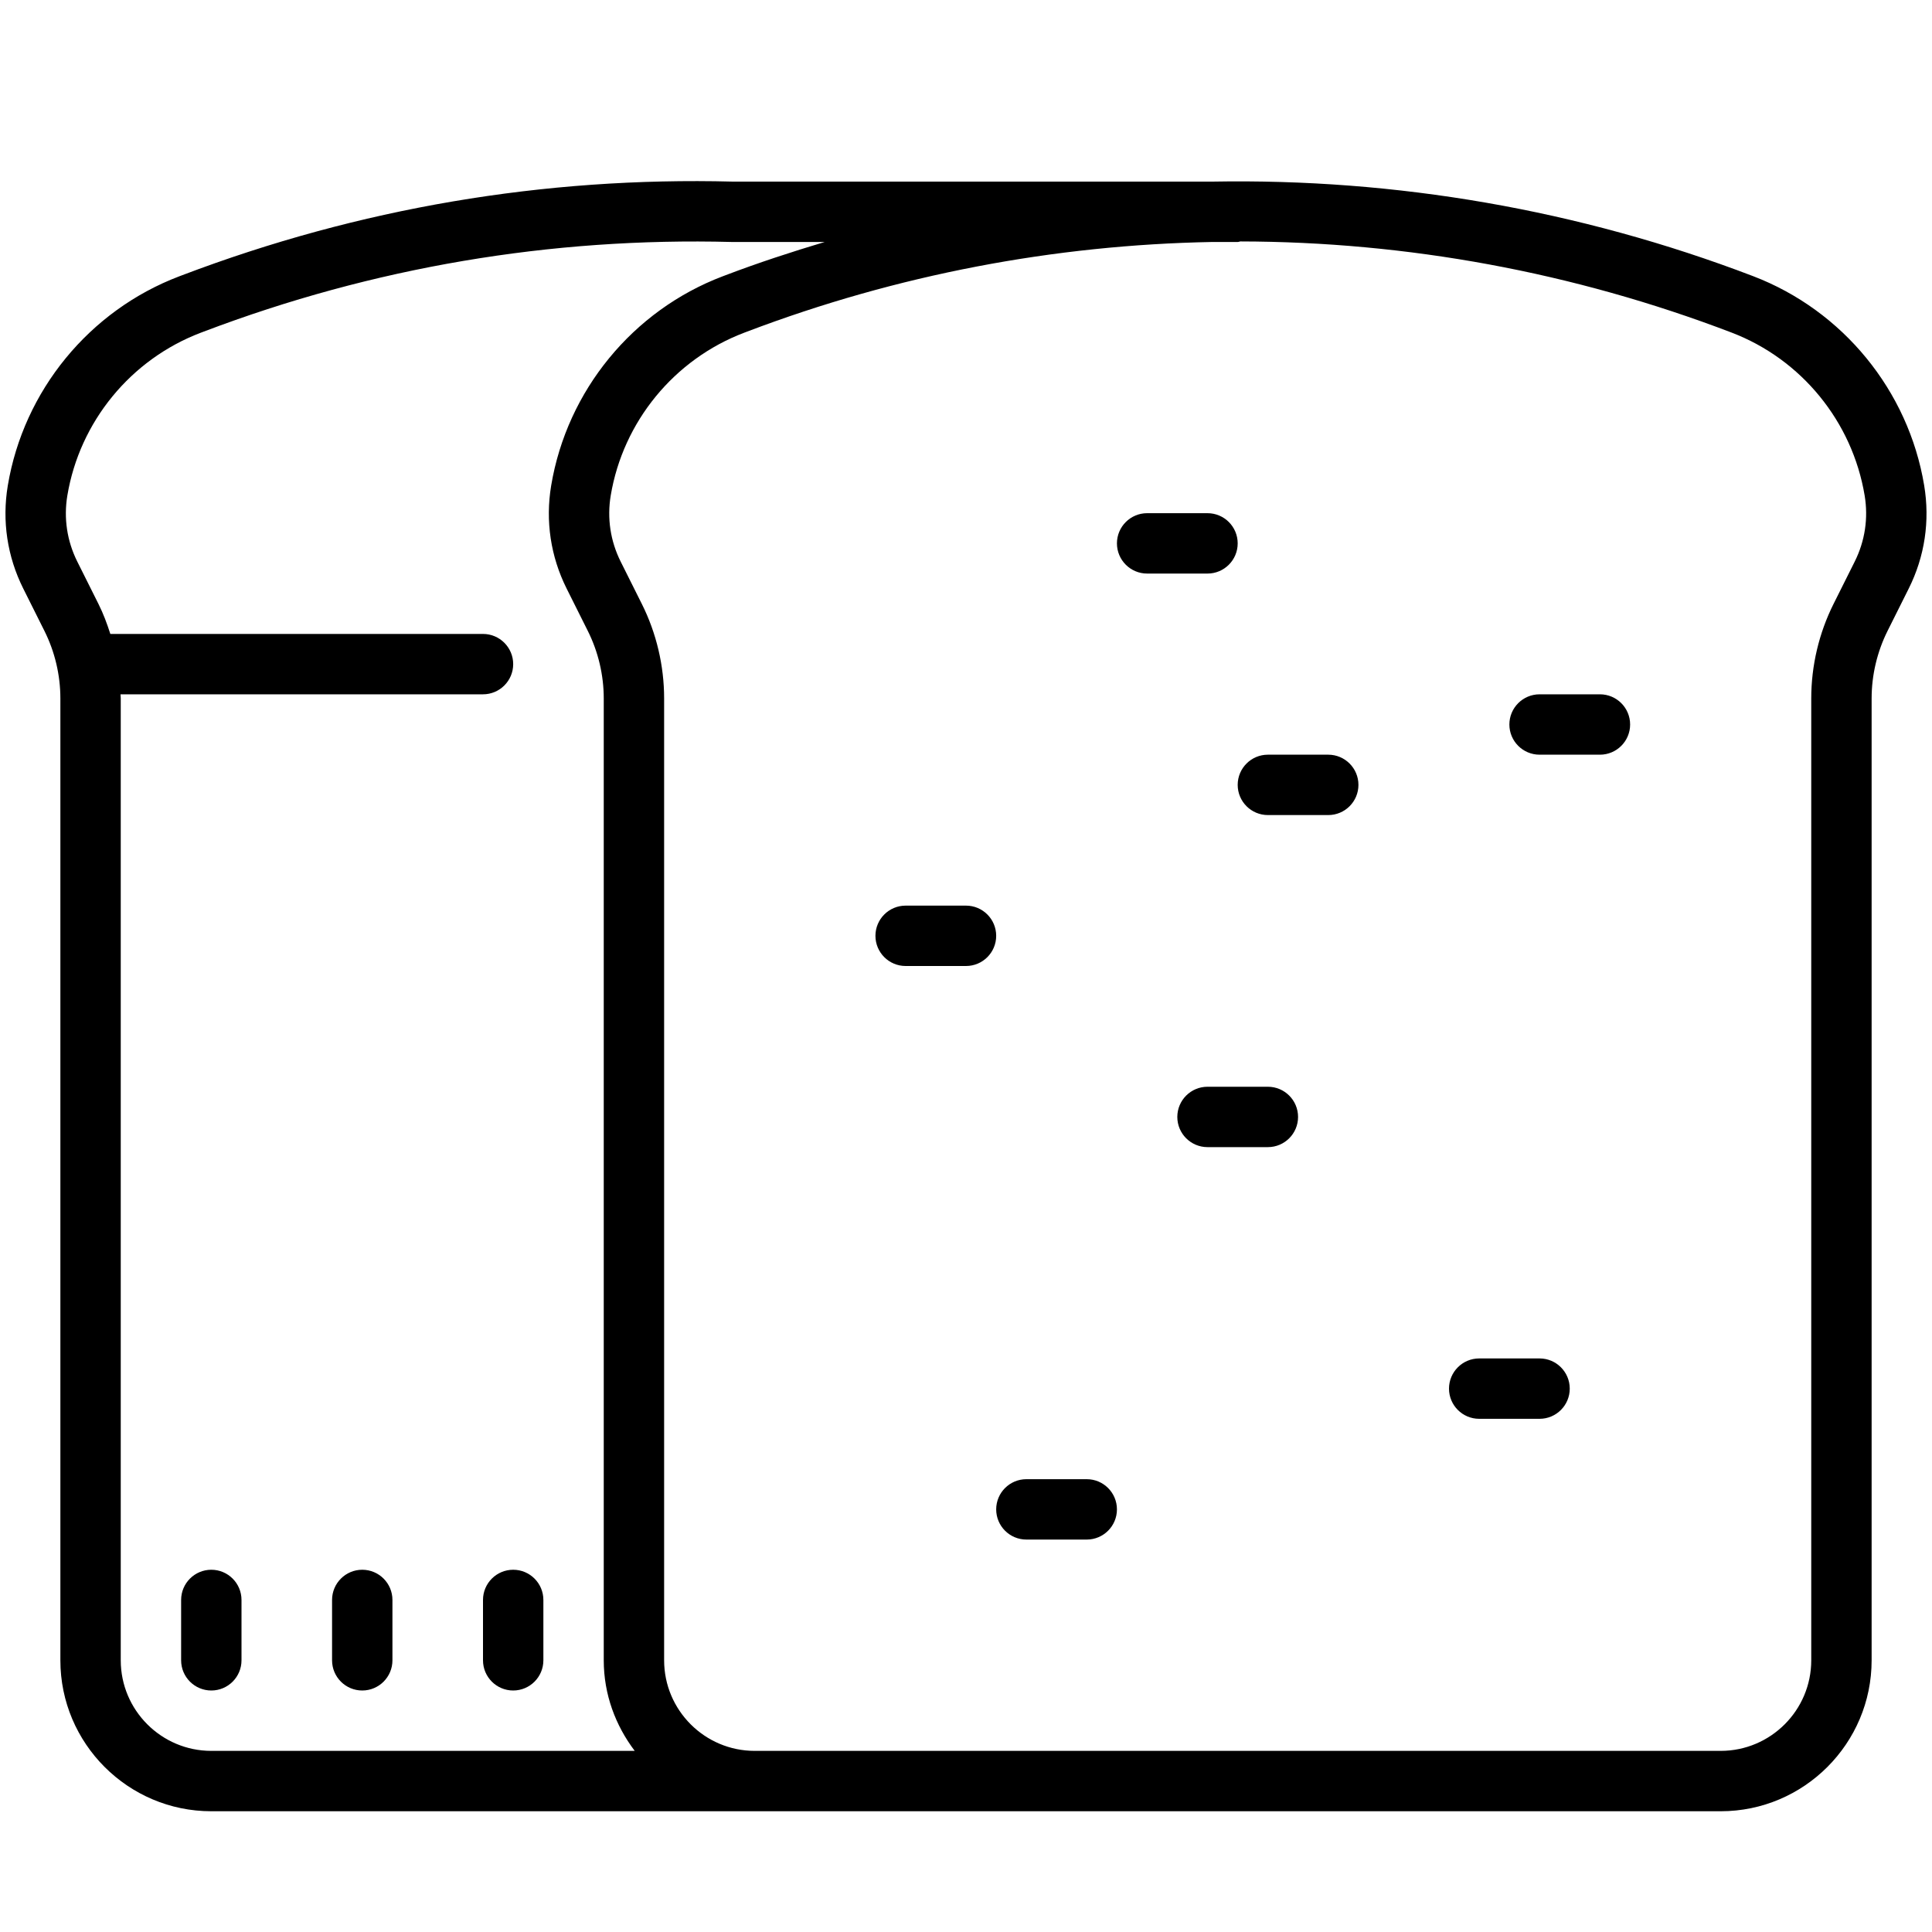 <svg fill="#000000" xmlns="http://www.w3.org/2000/svg"  viewBox="0 0 64 64" width="64px" height="64px"><path d="M7 52c-.552 0-1 .448-1 1v2c0 .552.448 1 1 1s1-.448 1-1v-2C8 52.448 7.552 52 7 52zM12 52c-.552 0-1 .448-1 1v2c0 .552.448 1 1 1s1-.448 1-1v-2C13 52.448 12.552 52 12 52zM17 52c-.552 0-1 .448-1 1v2c0 .552.448 1 1 1s1-.448 1-1v-2C18 52.448 17.552 52 17 52z"/><path d="M63.74,16.076c-0.523-3.138-2.694-5.792-5.666-6.928c-5.77-2.205-11.85-3.241-17.915-3.132l-15.883,0C18.018,5.854,11.887,6.895,6.038,9.116L5.94,9.153c-2.98,1.131-5.158,3.789-5.682,6.934c-0.195,1.17-0.018,2.35,0.513,3.411l0.701,1.402C1.817,21.59,2,22.363,2,23.135V55c0,2.757,2.243,5,5,5h18h14h18c2.757,0,5-2.243,5-5V23.135c0-0.772,0.183-1.545,0.528-2.236l0.701-1.402C63.76,18.436,63.937,17.256,63.74,16.076z M7,58c-1.654,0-3-1.346-3-3V23.135C4,23.09,3.993,23.045,3.992,23H16c0.552,0,1-0.448,1-1s-0.448-1-1-1H3.655c-0.109-0.341-0.234-0.676-0.394-0.995L2.56,18.603c-0.34-0.681-0.454-1.437-0.329-2.188c0.408-2.446,2.101-4.513,4.422-5.394l0.098-0.037c5.602-2.127,11.49-3.126,17.498-2.968h3.07c-1.102,0.33-2.198,0.688-3.281,1.1L23.94,9.153c-2.98,1.131-5.158,3.789-5.682,6.934c-0.195,1.17-0.018,2.35,0.513,3.411l0.701,1.402C19.817,21.59,20,22.363,20,23.135V55c0,1.13,0.391,2.162,1.026,3H7z M61.44,18.603l-0.701,1.402C60.255,20.972,60,22.054,60,23.135V55c0,1.654-1.346,3-3,3H39H25c-1.654,0-3-1.346-3-3V23.135c0-1.081-0.255-2.164-0.739-3.13l-0.701-1.402c-0.34-0.681-0.454-1.437-0.329-2.188c0.408-2.446,2.101-4.513,4.422-5.394l0.098-0.037c4.971-1.888,10.178-2.87,15.398-2.968H41c0.031,0,0.058-0.015,0.088-0.018c5.514,0.009,11.028,1.014,16.273,3.019c2.311,0.883,4,2.947,4.408,5.398C61.894,17.166,61.78,17.922,61.44,18.603z"/><path d="M32 30h-2c-.552 0-1 .448-1 1s.448 1 1 1h2c.552 0 1-.448 1-1S32.552 30 32 30zM41 18c0-.552-.448-1-1-1h-2c-.552 0-1 .448-1 1s.448 1 1 1h2C40.552 19 41 18.552 41 18zM42 36h-2c-.552 0-1 .448-1 1s.448 1 1 1h2c.552 0 1-.448 1-1S42.552 36 42 36zM44 25h-2c-.552 0-1 .448-1 1s.448 1 1 1h2c.552 0 1-.448 1-1S44.552 25 44 25zM36 49h-2c-.552 0-1 .448-1 1s.448 1 1 1h2c.552 0 1-.448 1-1S36.552 49 36 49zM53 23h-2c-.552 0-1 .448-1 1s.448 1 1 1h2c.552 0 1-.448 1-1S53.552 23 53 23zM51 45h-2c-.552 0-1 .448-1 1s.448 1 1 1h2c.552 0 1-.448 1-1S51.552 45 51 45z"/></svg>
